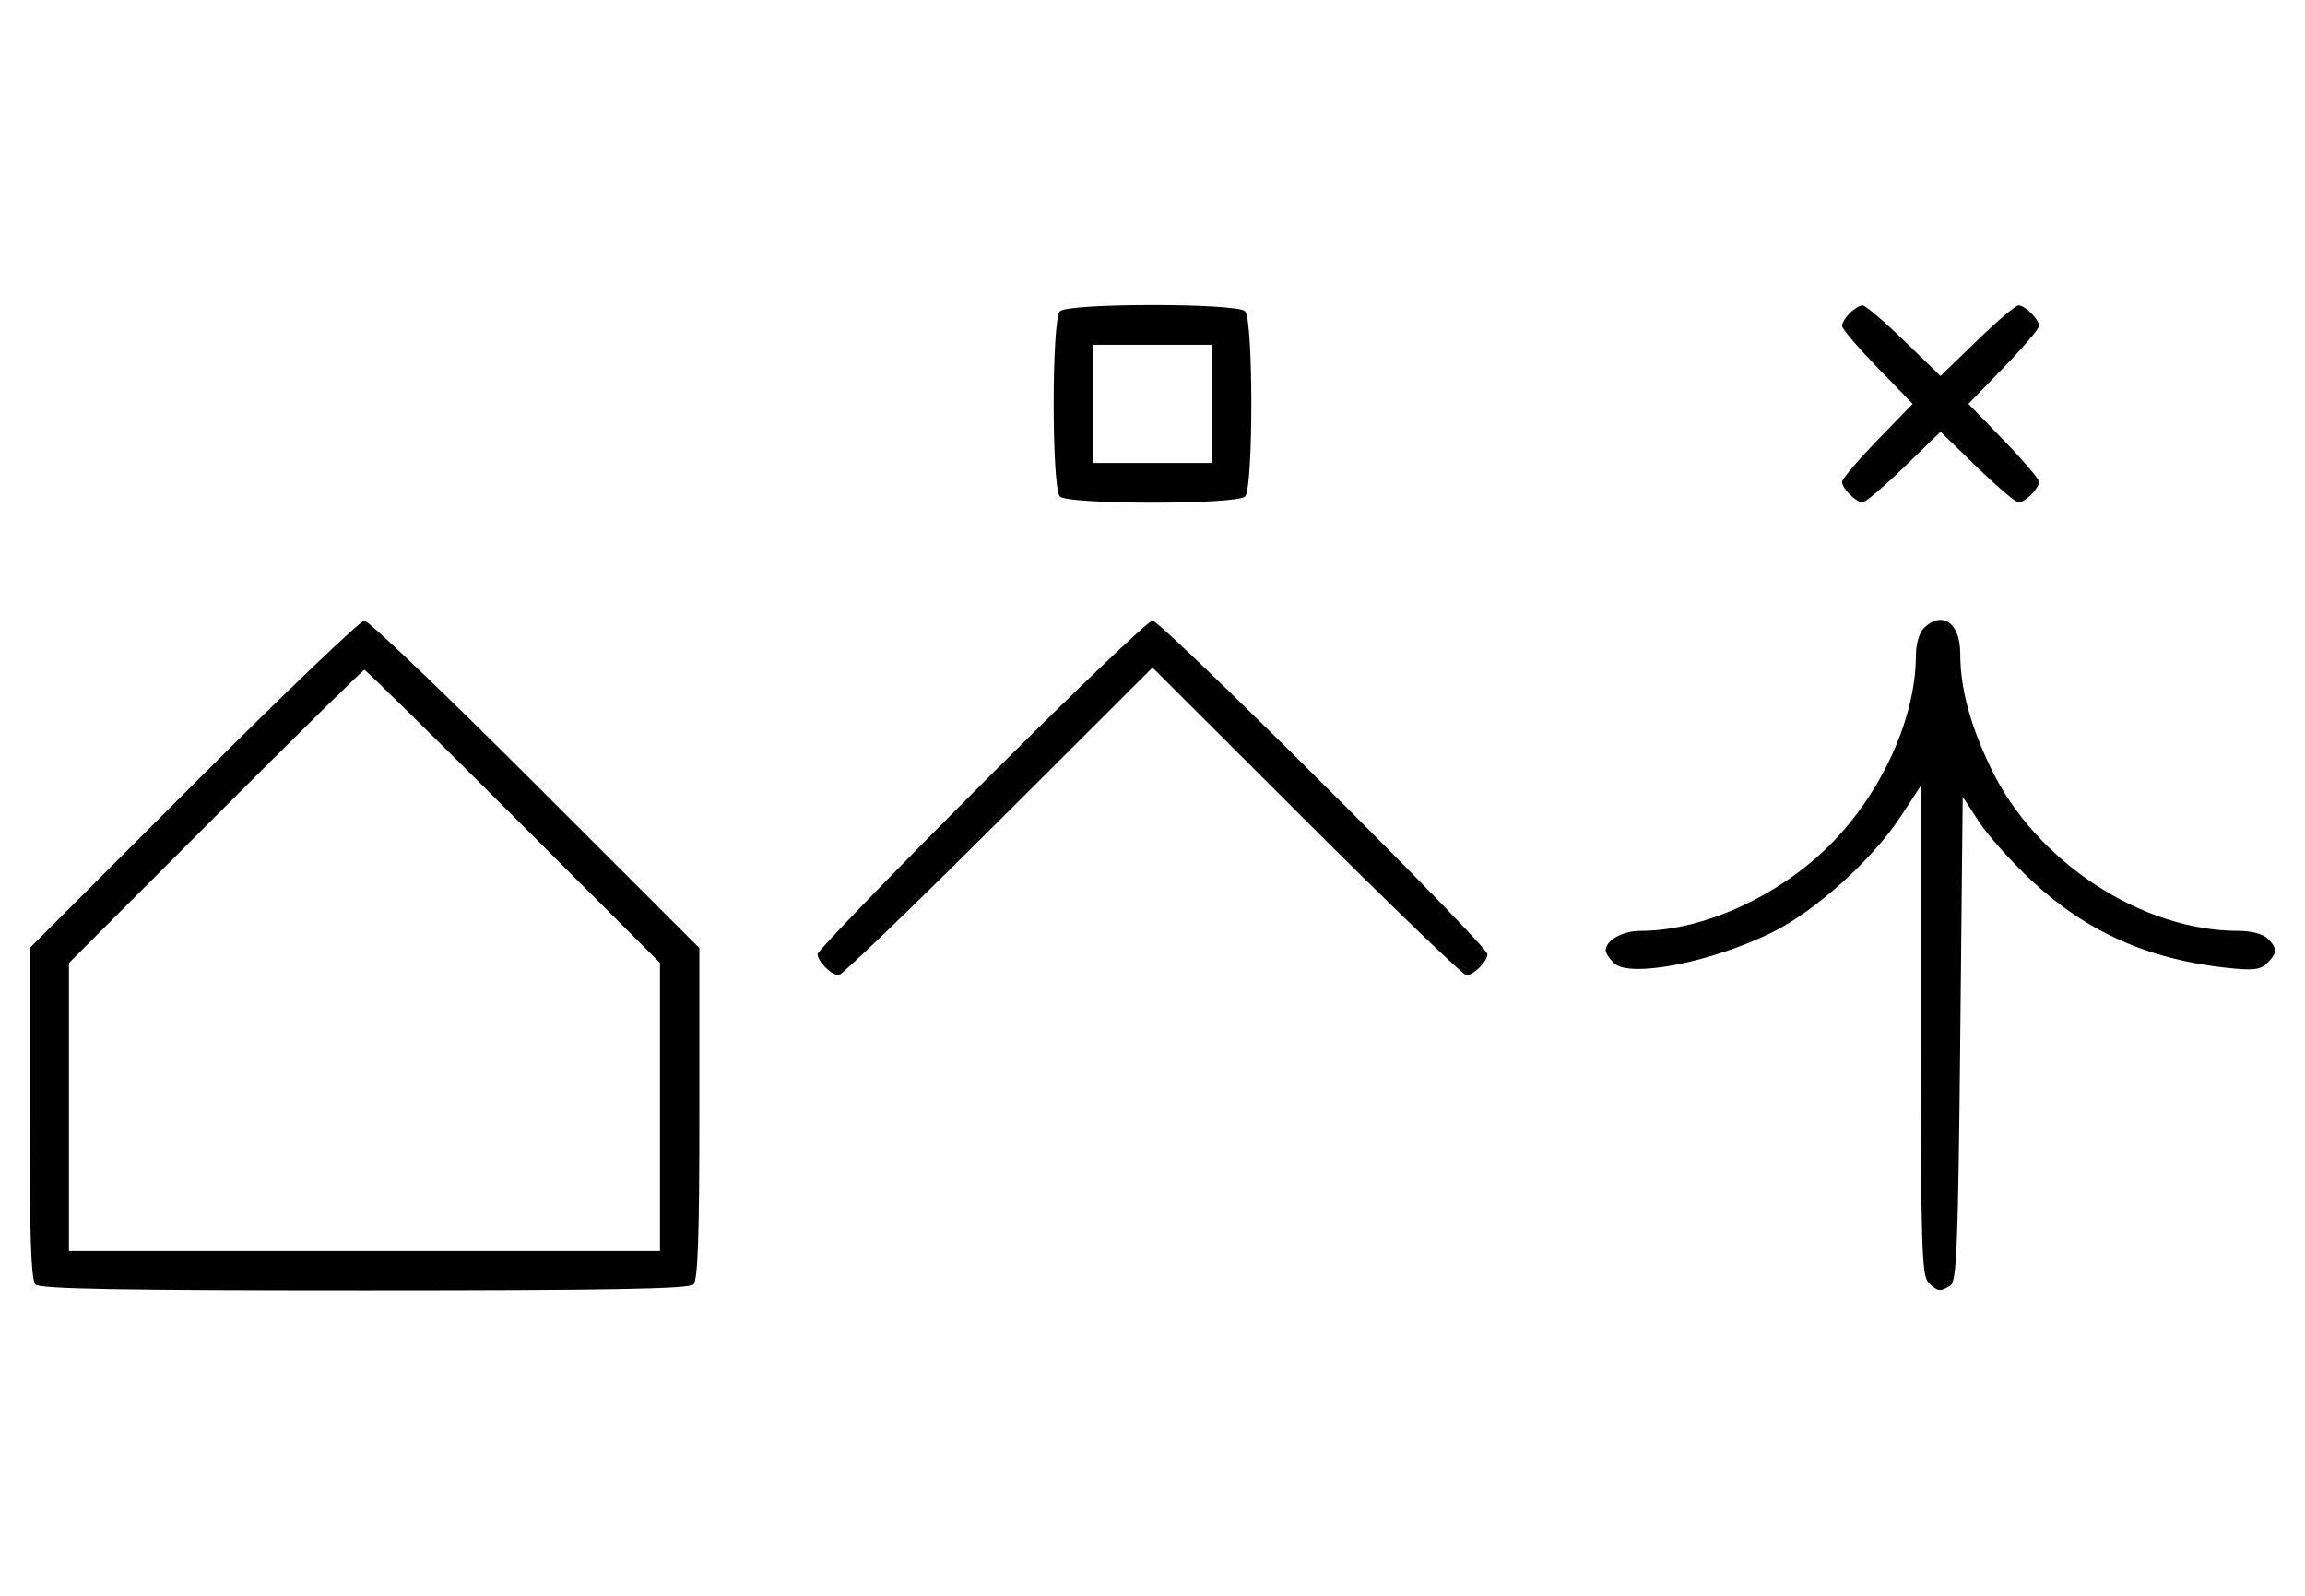<svg xmlns="http://www.w3.org/2000/svg" width="468" height="324" viewBox="0 0 468 324" version="1.1">
	<path d="M 215.200 63.200 C 213.512 64.888, 213.512 99.112, 215.200 100.800 C 216.888 102.488, 251.112 102.488, 252.800 100.800 C 254.488 99.112, 254.488 64.888, 252.800 63.200 C 251.112 61.512, 216.888 61.512, 215.200 63.200 M 375.571 63.571 C 374.707 64.436, 374 65.609, 374 66.178 C 374 66.747, 377.226 70.540, 381.169 74.607 L 388.338 82 381.169 89.393 C 377.226 93.460, 374 97.253, 374 97.822 C 374 99.161, 376.839 102, 378.178 102 C 378.747 102, 382.540 98.774, 386.607 94.831 L 394 87.662 401.393 94.831 C 405.460 98.774, 409.253 102, 409.822 102 C 411.161 102, 414 99.161, 414 97.822 C 414 97.253, 410.774 93.460, 406.831 89.393 L 399.662 82 406.831 74.607 C 410.774 70.540, 414 66.747, 414 66.178 C 414 64.839, 411.161 62, 409.822 62 C 409.253 62, 405.460 65.226, 401.393 69.169 L 394 76.338 386.607 69.169 C 382.540 65.226, 378.747 62, 378.178 62 C 377.609 62, 376.436 62.707, 375.571 63.571 M 222 82 L 222 94 234 94 L 246 94 246 82 L 246 70 234 70 L 222 70 222 82 M 39.244 159.256 L 6 192.511 6 226.056 C 6 250.812, 6.314 259.914, 7.200 260.800 C 8.109 261.709, 24.311 262, 74 262 C 123.689 262, 139.891 261.709, 140.800 260.800 C 141.686 259.914, 142 250.810, 142 226.044 L 142 192.489 108.744 159.244 C 90.454 140.960, 74.814 126, 73.989 126 C 73.164 126, 57.529 140.965, 39.244 159.256 M 199.230 159.285 C 180.953 177.591, 166 193.084, 166 193.713 C 166 195.191, 168.808 198, 170.285 198 C 170.913 198, 185.506 183.947, 202.713 166.771 L 234 135.542 265.287 166.771 C 282.494 183.947, 297.087 198, 297.715 198 C 299.192 198, 302 195.191, 302 193.713 C 302 191.963, 235.757 126, 234 126 C 233.153 126, 217.506 140.978, 199.230 159.285 M 390.571 127.571 C 389.683 128.460, 389 130.829, 389 133.022 C 389 145.705, 382.051 161.046, 371.548 171.548 C 361.046 182.051, 345.705 189, 333.022 189 C 329.416 189, 326 190.946, 326 193 C 326 193.471, 326.743 194.601, 327.652 195.509 C 330.777 198.634, 347.386 195.431, 359.806 189.308 C 368.621 184.962, 380.209 174.501, 385.965 165.693 L 390 159.517 390 209.187 C 390 253.008, 390.185 259.042, 391.571 260.429 C 393.387 262.244, 393.947 262.319, 396 261.022 C 397.289 260.207, 397.570 253.151, 398 210.910 L 398.500 161.746 401.769 166.792 C 403.567 169.567, 408.379 174.958, 412.463 178.772 C 423.592 189.165, 436.189 194.790, 452.168 196.501 C 457.530 197.076, 458.951 196.906, 460.330 195.527 C 462.404 193.453, 462.422 192.565, 460.429 190.571 C 459.478 189.621, 457.126 189, 454.478 189 C 434.731 189, 413.243 174.856, 404.191 155.899 C 399.958 147.035, 398 139.682, 398 132.651 C 398 126.425, 394.269 123.874, 390.571 127.571 M 43.744 165.756 L 14 195.512 14 224.756 L 14 254 74 254 L 134 254 134 224.744 L 134 195.487 104.244 165.744 C 87.878 149.385, 74.263 136, 73.988 136 C 73.713 136, 60.103 149.390, 43.744 165.756 " stroke="none" fill="black" fill-rule="evenodd"/>
</svg>